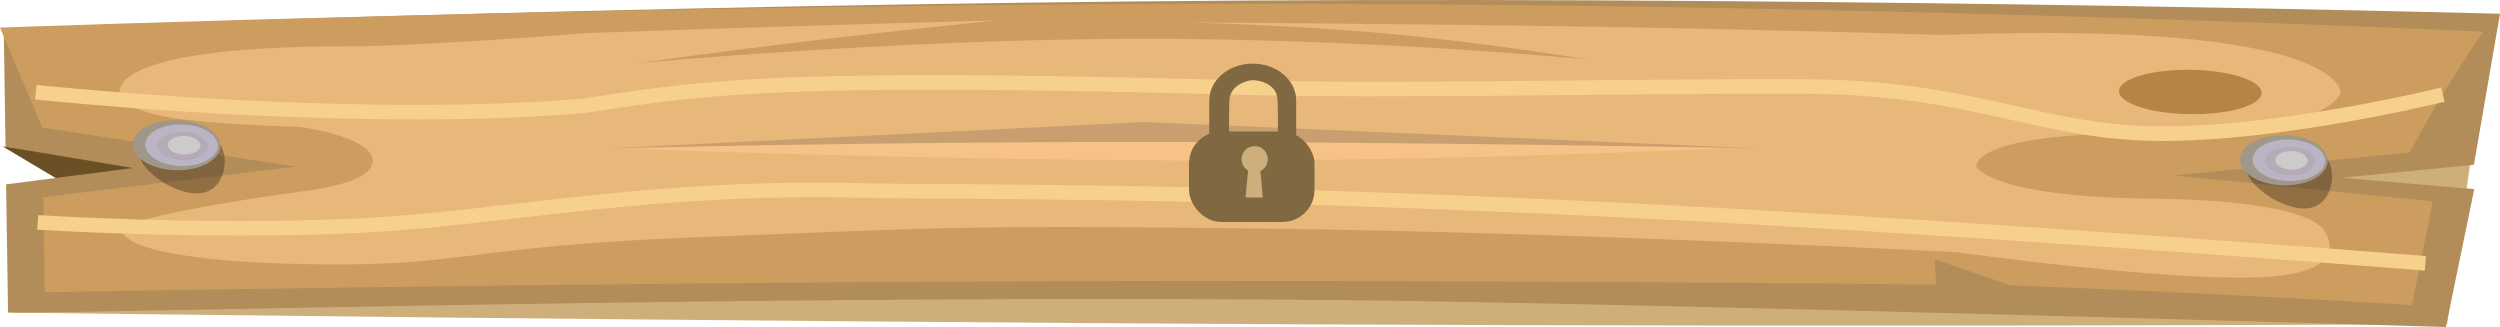 <svg xmlns="http://www.w3.org/2000/svg" width="856.655" height="112.056" viewBox="0 0 856.655 112.056">
  <g id="Katawan_Lock" transform="translate(857.139 112.785) rotate(180)">
    <path id="Path_655" data-name="Path 655" d="M845.047,5.64S607.854,2.592,398.917,1.595,9.291,1.651,9.291,1.651l-9,62.392Z" transform="translate(9.337 0.037)" fill="#ceaf7b"/>
    <path id="Path_654" data-name="Path 654" d="M64.984,12.793,43.8.174.03,6.6Z" transform="translate(791.227 49.795)" fill="#6a5024"/>
    <path id="base" d="M855.85,102.271s-211.955,8.389-425.8,9.675S.481,107.414.481,107.414l8.94-51.737,45.4-4.458L9.295,47.33,19.032.076s269.707,8.068,377.941,9.21c194.319,2.05,428.734-4.564,457.409-4.262l.664,43.936-43.415,5.6,43.61,7.277Z" transform="translate(0.003 0.654)" fill="#b38d59"/>
    <path id="Path_647" data-name="Path 647" d="M851.317,95.163,836.84,60.926,750.083,47.513l86.4-10.45-.493-32.574S669.209,7.559,507.28,8.217,188.272,7.125,188.272,7.125c-.707-.765.131,8.712.131,8.712L162.442,6.852s-34.747-1.313-69.151-3S24.832.1,24.832.1L17.689,35.622l88.783,8.889L25.621,52.369S20.362,62.349,14.063,72.7.42,93.761.42,93.761s192.963,9.231,405.688,9.581S851.317,95.163,851.317,95.163Z" transform="translate(5.822 8.158)" fill="#cd9d5f"/>
    <path id="Path_648" data-name="Path 648" d="M761.052,62.661s8.767,16.791-78.534,16.767c-24.885-.007-81.416,4.519-81.416,4.519-70.924,2.57-140.362,4.329-140.362,4.329s32.726-3.283,63.414-6.933,59.332-7.665,59.332-7.665S496.747,81.67,415.557,81.99s-156.834-7.032-156.834-7.032,33.448,5.623,67.9,8.783,69.9,3.858,69.9,3.858-76.473-.418-141.474-1.492-118.523-2.8-118.523-2.8C-.593,88.357.286,63.716.286,63.716S2.145,49.17,64.926,49.608s60.108-11.467,60.108-11.467S120.719,27.788,64.587,27.2,5.8,16.043,5.8,16.043-5.115,2.147,26.351.35,131.658,8.855,131.658,8.855s129.936,6.805,237.394,8.107,111.729.17,192.437-2.9,80.68-9.905,130.4-9.381S759.553,11,760.35,16.159s-61.022,13.474-61.022,13.474-25.322,2.422-24.782,10.719,25.117,11.47,25.117,11.47,30.017.682,45.366,3.392S761.052,62.661,761.052,62.661Z" transform="translate(54.866 17.501)" fill="#e7b87a"/>
    <path id="Path_650" data-name="Path 650" d="M379.324,4.808S288.733,1.127,191.341.76.023,5.161.023,5.161l201.261,5.787Z" transform="translate(261.983 57.038)" fill="#f7c285"/>
    <path id="Path_649" data-name="Path 649" d="M393.681,1.563S308.862,3.792,210.442,3.8.007,1.576.007,1.576l210.538,9.038Z" transform="translate(254.841 60.36)" fill="#c99f70"/>
    <path id="Path_729" data-name="Path 729" d="M24.339.1C37.827.242,48.814,3.764,48.878,7.964s-10.818,7.488-24.306,7.344S.1,11.643.033,7.443,10.851-.045,24.339.1Z" transform="translate(82.148 73.557)" fill="#b68546"/>
    <path id="Path_651" data-name="Path 651" d="M818.172,14.024s-57.332-3.644-109.032-1.15S610.067,26.9,534.162,24.933c-23.379-.605-104.462.518-239.012-5.726S0,0,0,0" transform="translate(26.041 22.546)" fill="none" stroke="#f7d08c" stroke-width="5"/>
    <path id="Path_652" data-name="Path 652" d="M824.888,14.6S718.042,3.149,637.464,9.873c-40.087,6.057-62.769,10.7-222.579,6.392-58.97-1.589-129.944.574-197.393.249C161.748,16.244,138.581,1.013,98.783.4,56.9-.238.062,13.748.062,13.748" transform="translate(19.999 66.599)" fill="none" stroke="#f7d08c" stroke-width="5"/>
    <g id="turnilyo" transform="translate(777.165 42.909)">
      <path id="Path_653" data-name="Path 653" d="M13.064.408c7.578.857,14.189,4.473,15.21,10.17S25.129,24.847,17.552,23.99,1.309,13.766.288,8.069C-.291,4.839,9.783.036,13.064.408Z" transform="translate(33.902 22.731) rotate(166)" opacity="0.29"/>
      <path id="Path_730" data-name="Path 730" d="M14.9.06c8.283.088,15.056,4,15.129,8.745s-6.583,8.513-14.865,8.425S.111,13.226.038,8.485,6.621-.029,14.9.06Z" transform="translate(4.436 11.486)" fill="#9f988a"/>
      <path id="Path_731" data-name="Path 731" d="M12.349.05C19.212.123,24.824,3.367,24.884,7.3s-5.454,7.054-12.317,6.981S.092,10.958.032,7.03,5.486-.024,12.349.05Z" transform="translate(5.3 12.95)" fill="#bab4c4"/>
      <path id="Path_732" data-name="Path 732" d="M8.516.034c4.733.05,8.6,2.288,8.645,5S13.4,9.9,8.667,9.845s-8.6-2.288-8.645-5S3.783-.016,8.516.034Z" transform="translate(8.734 14.923)" fill="#b4abb7"/>
      <path id="Path_733" data-name="Path 733" d="M5.536.022c3.076.033,5.592,1.487,5.619,3.248S8.71,6.432,5.634,6.4.041,4.912.014,3.151,2.459-.011,5.536.022Z" transform="translate(11.316 16.893)" fill="#cccbcc"/>
    </g>
    <g id="turnilyo-2" data-name="turnilyo" transform="translate(55.08 37.744)">
      <path id="Path_653-2" data-name="Path 653" d="M13.064.408c7.578.857,14.189,4.473,15.21,10.17S25.129,24.847,17.552,23.99,1.309,13.766.288,8.069C-.291,4.839,9.783.036,13.064.408Z" transform="translate(33.902 22.731) rotate(166)" opacity="0.29"/>
      <path id="Path_734" data-name="Path 734" d="M14.9.06c8.283.088,15.056,4,15.129,8.745s-6.583,8.513-14.865,8.425S.111,13.226.038,8.485,6.621-.029,14.9.06Z" transform="translate(4.436 11.486)" fill="#9f988a"/>
      <path id="Path_735" data-name="Path 735" d="M12.349.05C19.212.123,24.824,3.367,24.884,7.3s-5.454,7.054-12.317,6.981S.092,10.958.032,7.03,5.486-.024,12.349.05Z" transform="translate(5.3 12.95)" fill="#bab4c4"/>
      <path id="Path_736" data-name="Path 736" d="M8.516.034c4.733.05,8.6,2.288,8.645,5S13.4,9.9,8.667,9.845s-8.6-2.288-8.645-5S3.783-.016,8.516.034Z" transform="translate(8.734 14.923)" fill="#b4abb7"/>
      <path id="Path_737" data-name="Path 737" d="M5.536.022c3.076.033,5.592,1.487,5.619,3.248S8.71,6.432,5.634,6.4.041,4.912.014,3.151,2.459-.011,5.536.022Z" transform="translate(11.316 16.893)" fill="#cccbcc"/>
    </g>
    <g id="Group_62" data-name="Group 62" transform="translate(1472.248 358.676) rotate(180)">
      <rect id="Rectangle_552" data-name="Rectangle 552" width="43" height="31" rx="11" transform="translate(1022.537 290.952)" fill="#806840"/>
      <path id="Path_1169" data-name="Path 1169" d="M14.89,0c8.223,0,14.89,5.648,14.89,12.615V27.648H23.408s.273-8.338,0-15.034c-.108-6.241-7.341-6.983-8.518-6.98s-7.727,1.274-8.007,6.98c-.267,5.44,0,15.336,0,15.336L0,27.648V12.615C0,5.648,6.666,0,14.89,0Z" transform="translate(1029.482 267.692)" fill="#806840"/>
      <g id="Group_46" data-name="Group 46" transform="translate(1039.537 293.952)">
        <circle id="Ellipse_247" data-name="Ellipse 247" cx="4.5" cy="4.5" r="4.5" transform="translate(1 2)" fill="#ceaf7b"/>
        <path id="Path_1172" data-name="Path 1172" d="M1.215,0H4.746L5.924,13H0Z" transform="translate(2.365 6.621)" fill="#ceaf7b"/>
      </g>
    </g>
  </g>
</svg>
